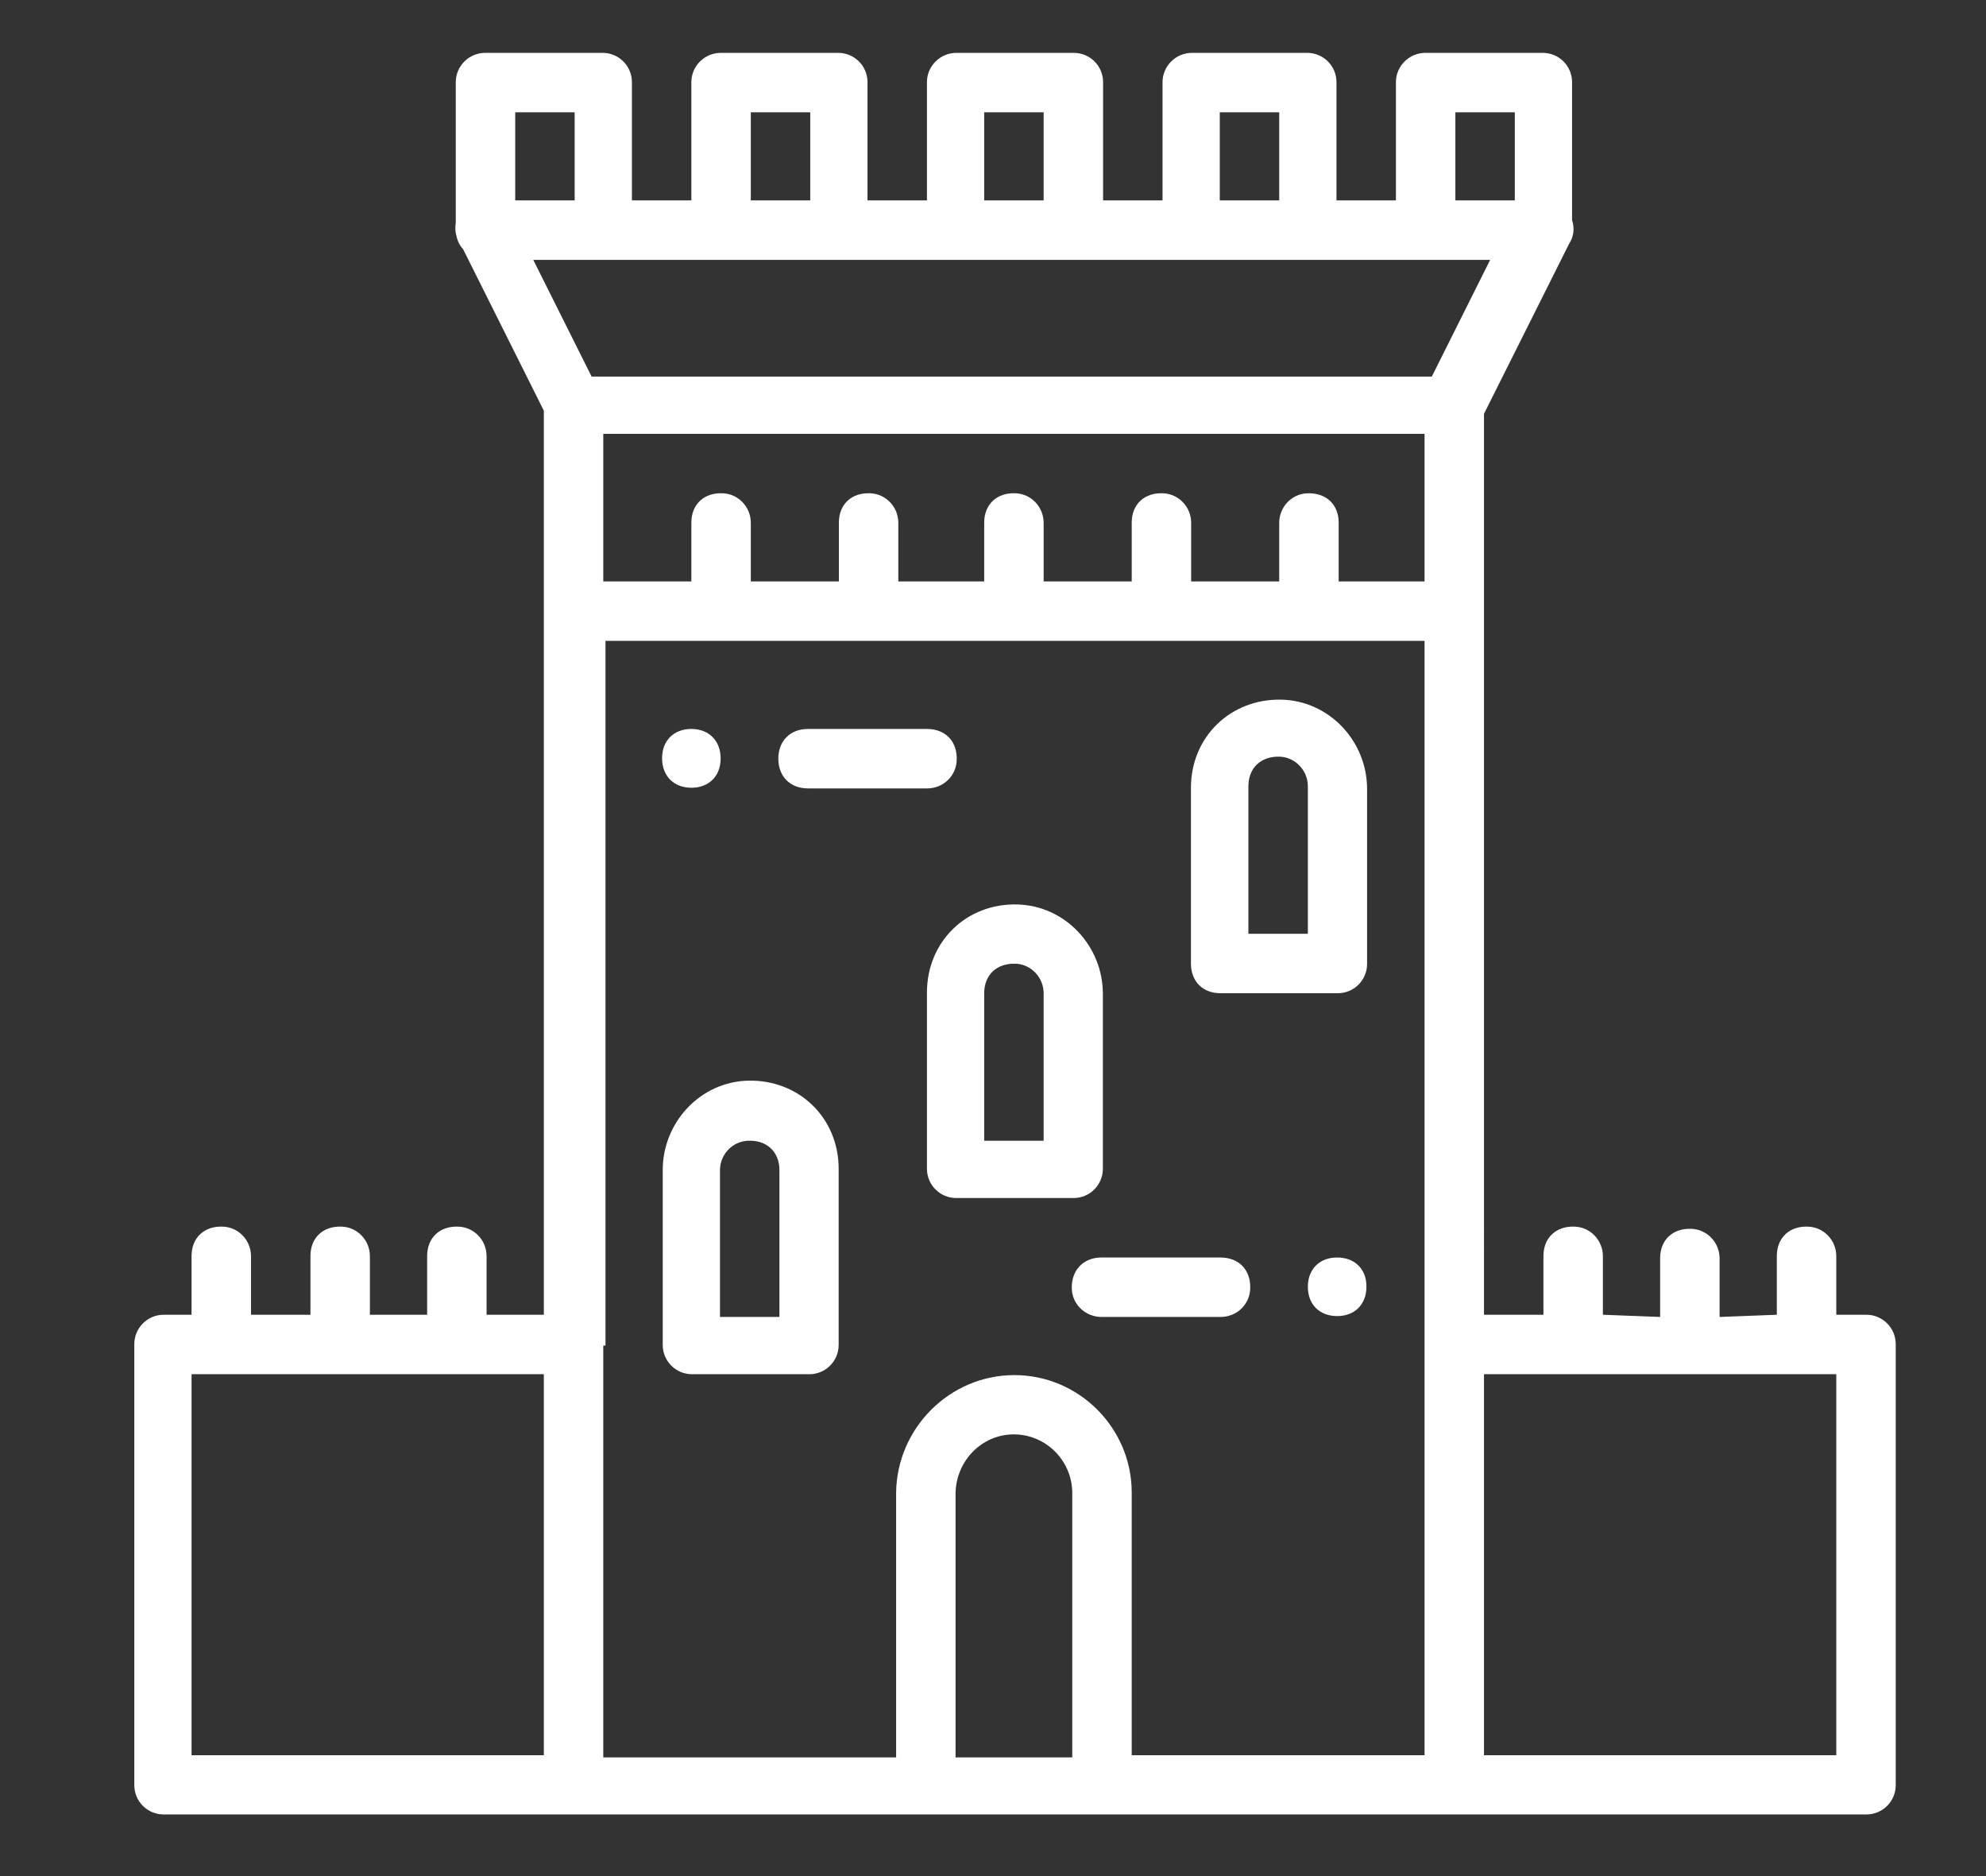 <?xml version="1.0" encoding="utf-8"?>
<!-- Generator: Adobe Illustrator 25.0.0, SVG Export Plug-In . SVG Version: 6.00 Build 0)  -->
<svg version="1.1" id="Layer_1" xmlns="http://www.w3.org/2000/svg" xmlns:xlink="http://www.w3.org/1999/xlink" x="0px" y="0px"
	 viewBox="0 0 902 852" style="enable-background:new 0 0 902 852;" xml:space="preserve">
<rect x="0" y="0" width="902" height="852" fill="#333333" stroke="none"/>
<style type="text/css">
	.st0{fill:#FFFFFF;}
</style>
<g transform="translate(1 1)">
	<g>
		<g>
			<path class="st0" d="M420,449.7v80c0,7.4,6,13.3,13.3,13.3h53.3c7.4,0,13.3-6,13.3-13.3v-79.4c0-21.8-17.2-40.1-38.9-40.6
				C437.9,409.1,420,426.6,420,449.7z M446,450c0-8.4,5.8-13.8,14.5-13.4c7,0.4,12.5,6.4,12.5,13.4v67h-27L446,450L446,450z"/>
			<path class="st0" d="M300,530.3v79.4c0,7.4,6,13.3,13.3,13.3h53.3c7.4,0,13.3-6,13.3-13.3v-80c0-23-17.9-40.5-41.1-40
				C317.2,490.2,300,508.5,300,530.3z M353,597h-27v-66.6c0-7.1,5.5-13,12.5-13.4c8.7-0.5,14.5,5,14.5,13.3L353,597L353,597z"/>
			<path class="st0" d="M553.3,450h53.3c7.4,0,13.3-6,13.3-13.3v-79.4c0-21.8-17.2-40.1-38.9-40.6c-23.2-0.5-41.1,17-41.1,40v80
				C540,444.7,545.3,450,553.3,450z M566,356c0-8.4,5.8-13.8,14.5-13.4c7,0.4,12.5,6.4,12.5,13.4v67h-27L566,356L566,356z"/>
			<path class="st0" d="M366,357h54.1c7.1,0,13-5.4,13.4-12.5c0.5-8.7-5-14.5-13.5-14.5h-54c-8.1,0-13.5,5.4-13.5,13.5
				C352.5,351.6,357.9,357,366,357z"/>
			<path class="st0" d="M313,356.7c8,0,13.3-5.3,13.3-13.3S321,330,313,330c-8,0-13.3,5.3-13.3,13.3
				C299.7,351.3,305,356.7,313,356.7z"/>
			<path class="st0" d="M499.3,597h54.1c7.1,0,13-5.4,13.4-12.5c0.5-8.7-5-14.5-13.5-14.5h-54c-8.4,0-13.9,5.9-13.5,14.5
				C486.2,591.6,492.2,597,499.3,597z"/>
			<path class="st0" d="M606.3,570c-8,0-13.3,5.3-13.3,13.3c0,8,5.3,13.3,13.3,13.3s13.3-5.3,13.3-13.3
				C619.7,575.3,614.3,570,606.3,570z"/>
			<path class="st0" d="M846.7,596H833v-26.6c0-7.1-5.5-13-12.5-13.4c-8.7-0.5-14.5,5-14.5,13.3V596l-26,1v-26.6
				c0-7.1-5.5-13-12.5-13.4c-8.7-0.5-14.5,5-14.5,13.3V597l-26-1v-26.6c0-7.1-5.5-13-12.5-13.4c-8.7-0.5-14.5,5-14.5,13.3V596h-27
				V276.2v-89.3l38.7-77.3c2.1-3.1,2.5-7.1,1.3-10.6V36.3c0-7.4-6-13.3-13.3-13.3h-53.3C639,23,633,29,633,36.3V90h-27V36.3
				c0-7.4-6-13.3-13.3-13.3h-52.3C533,23,527,29,527,36.3V90h-27V36.3c0-7.4-6-13.3-13.3-13.3h-53.3C426,23,420,29,420,36.3V90h-27
				V36.3c0-7.4-6-13.3-13.3-13.3h-53.3C319,23,313,29,313,36.3V90h-27V36.3c0-7.4-6-13.3-13.3-13.3h-53.3C212,23,206,29,206,36.3
				v63.8c-0.3,2-0.3,4.1,0.3,6c0.5,2.4,1.5,4.4,3,6l36.7,73.4v90.6V596h-26v-26.6c0-7.1-5.5-13-12.5-13.4c-8.7-0.5-14.5,5-14.5,13.3
				V596h-26v-26.6c0-7.1-5.5-13-12.5-13.4c-8.7-0.5-14.5,5-14.5,13.3V596h-27v-26.6c0-7.1-5.5-13-12.5-13.4
				c-8.7-0.5-14.5,5-14.5,13.3V596H73.3C66,596,60,602,60,609.3v200.3c0,7.4,6,13.3,13.3,13.3H260h160h80h160h186.7
				c7.4,0,13.3-6,13.3-13.3V609.3C860,602,854,596,846.7,596z M592.5,223c-7.1,0.4-12.5,6.4-12.5,13.4V263h-40v-26.6
				c0-7.1-5.5-13-12.5-13.4c-8.7-0.5-14.5,5-14.5,13.3V263h-40v-26.6c0-7.1-5.5-13-12.5-13.4c-8.7-0.5-14.5,5-14.5,13.3V263h-39
				v-26.6c0-7.1-5.5-13-12.5-13.4c-8.7-0.5-14.5,5-14.5,13.3V263h-40v-26.6c0-7.1-5.5-13-12.5-13.4c-8.7-0.5-14.5,5-14.5,13.3V263
				h-40v-67h373v67h-39v-26.7C607,228,601.2,222.6,592.5,223z M660,50h27v40h-27V50z M553,50h27v40h-27V50z M446,50h27v40h-27V50z
				 M340,50h27v40h-27V50z M233,50h27v40h-27V50z M273,117h53h53h53h53h53h53h53h31.8l-26.5,53H267.7l-26.5-53H273L273,117z M86,623
				h160v173H86C86,796,86,623,86,623z M274,610V290h372v319.6V796H513V676.7c0-29.3-24-53.3-53.3-53.3c-29.3,0-53.3,24-53.7,53.3
				V797H273V610H274z M433,797V677.4c0-13.9,10.5-25.9,24.4-27c15.5-1.2,28.6,11.2,28.6,26.6v120L433,797L433,797z M833,796H673V623
				h160V796z"/>
		</g>
	</g>
</g>
</svg>
